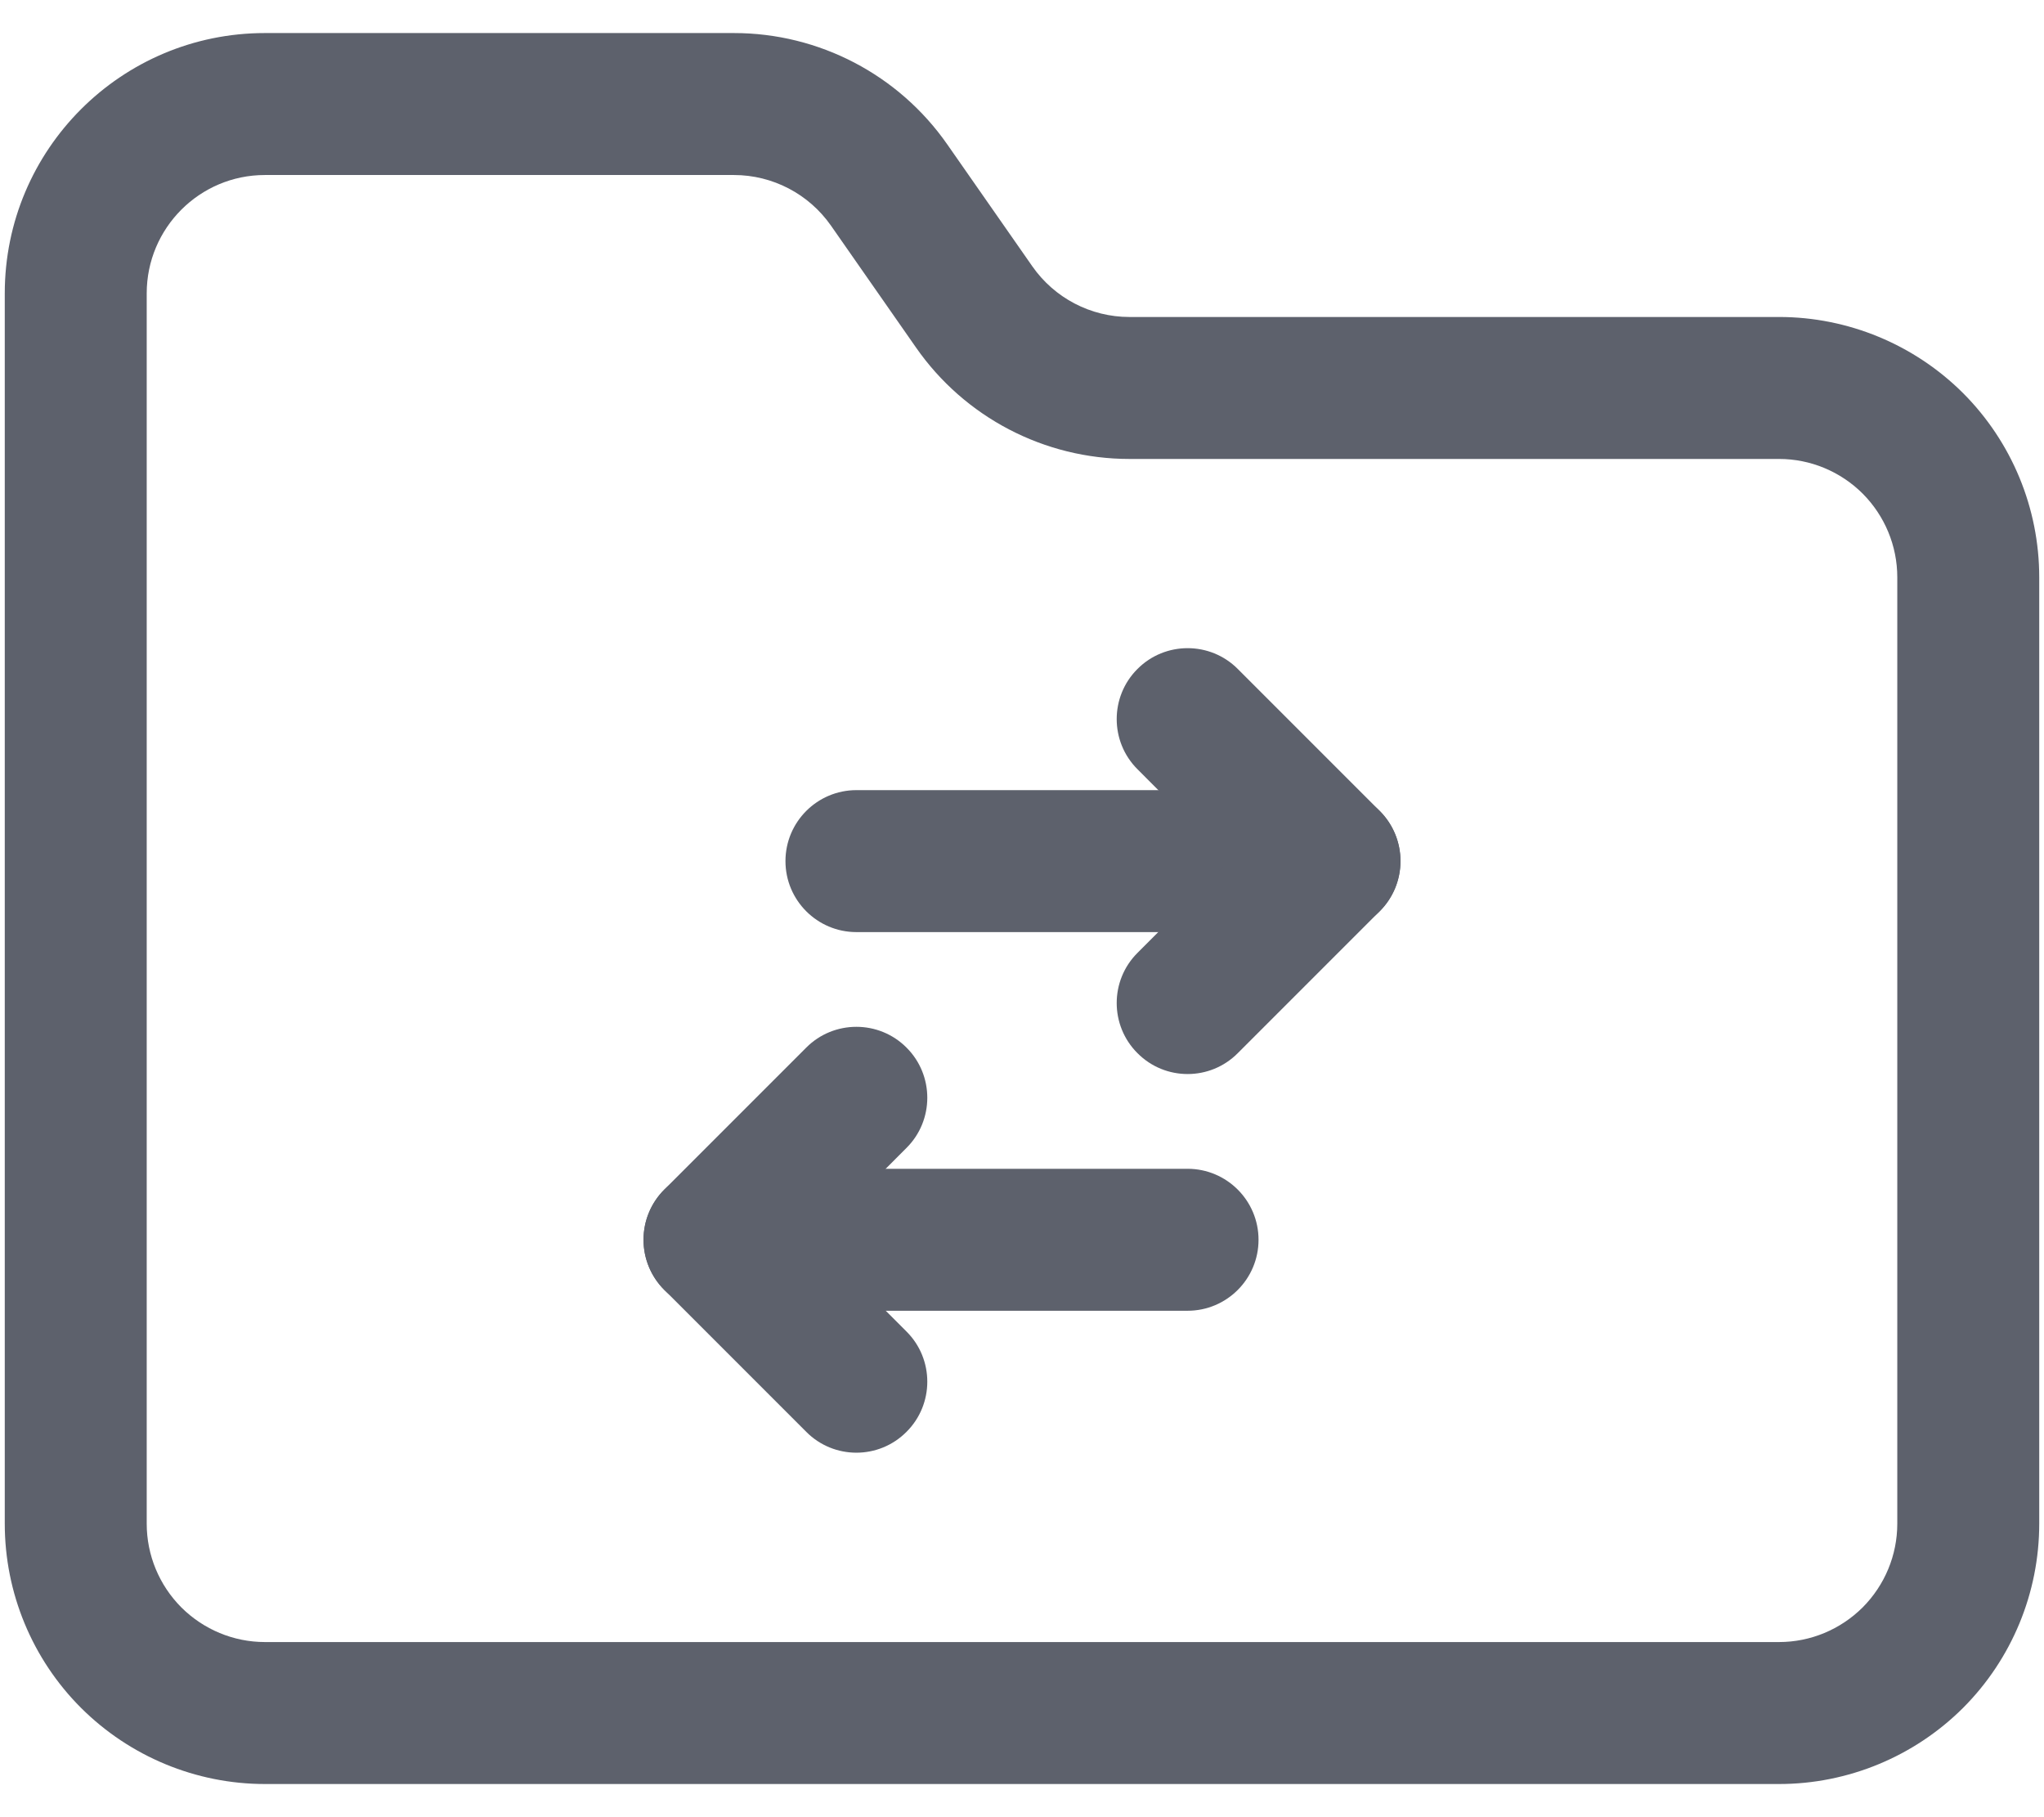 <svg width="18" height="16" viewBox="0 0 18 16" fill="none" xmlns="http://www.w3.org/2000/svg">
<path fill-rule="evenodd" clip-rule="evenodd" d="M9.946 2.791C9.605 2.791 9.286 2.624 9.091 2.345L8.343 1.273C7.915 0.658 7.213 0.291 6.463 0.291C5.419 0.291 3.644 0.291 2.333 0.291C1.068 0.291 0.042 1.317 0.042 2.583V13.416C0.042 14.024 0.283 14.607 0.713 15.037C1.143 15.466 1.726 15.708 2.333 15.708H15.667C16.274 15.708 16.858 15.466 17.288 15.037C17.717 14.607 17.958 14.024 17.958 13.416V5.083C17.958 4.475 17.717 3.892 17.288 3.462C16.858 3.033 16.274 2.791 15.667 2.791H9.946ZM9.946 4.041H15.667C15.943 4.041 16.207 4.151 16.403 4.346C16.598 4.542 16.708 4.806 16.708 5.083V13.416C16.708 13.693 16.598 13.957 16.403 14.153C16.207 14.348 15.943 14.458 15.667 14.458H2.333C2.057 14.458 1.793 14.348 1.597 14.153C1.402 13.957 1.292 13.693 1.292 13.416V2.583C1.292 2.008 1.758 1.541 2.333 1.541H6.463C6.804 1.541 7.123 1.708 7.318 1.987L8.066 3.059C8.494 3.674 9.196 4.041 9.946 4.041Z" fill="#5D616C"/>
<path fill-rule="evenodd" clip-rule="evenodd" d="M11.708 6.957H7.542C7.197 6.957 6.917 7.237 6.917 7.582C6.917 7.927 7.197 8.207 7.542 8.207H11.708C12.053 8.207 12.333 7.927 12.333 7.582C12.333 7.237 12.053 6.957 11.708 6.957Z" fill="#5D616C"/>
<path fill-rule="evenodd" clip-rule="evenodd" d="M6.292 11.541H10.458C10.803 11.541 11.083 11.261 11.083 10.916C11.083 10.571 10.803 10.291 10.458 10.291H6.292C5.947 10.291 5.667 10.571 5.667 10.916C5.667 11.261 5.947 11.541 6.292 11.541Z" fill="#5D616C"/>
<path fill-rule="evenodd" clip-rule="evenodd" d="M10.017 6.773L10.824 7.582L10.017 8.39C9.773 8.633 9.773 9.03 10.017 9.273C10.26 9.518 10.657 9.518 10.9 9.273L12.15 8.023C12.394 7.779 12.394 7.384 12.15 7.14L10.9 5.89C10.657 5.646 10.26 5.646 10.017 5.89C9.773 6.133 9.773 6.53 10.017 6.773Z" fill="#5D616C"/>
<path fill-rule="evenodd" clip-rule="evenodd" d="M7.1 9.224L5.85 10.474C5.606 10.718 5.606 11.113 5.85 11.357L7.1 12.607C7.343 12.852 7.74 12.852 7.983 12.607C8.227 12.364 8.227 11.967 7.983 11.724L7.176 10.916L7.983 10.107C8.227 9.864 8.227 9.467 7.983 9.224C7.74 8.98 7.343 8.98 7.1 9.224Z" fill="#5D616C"/>
</svg>
